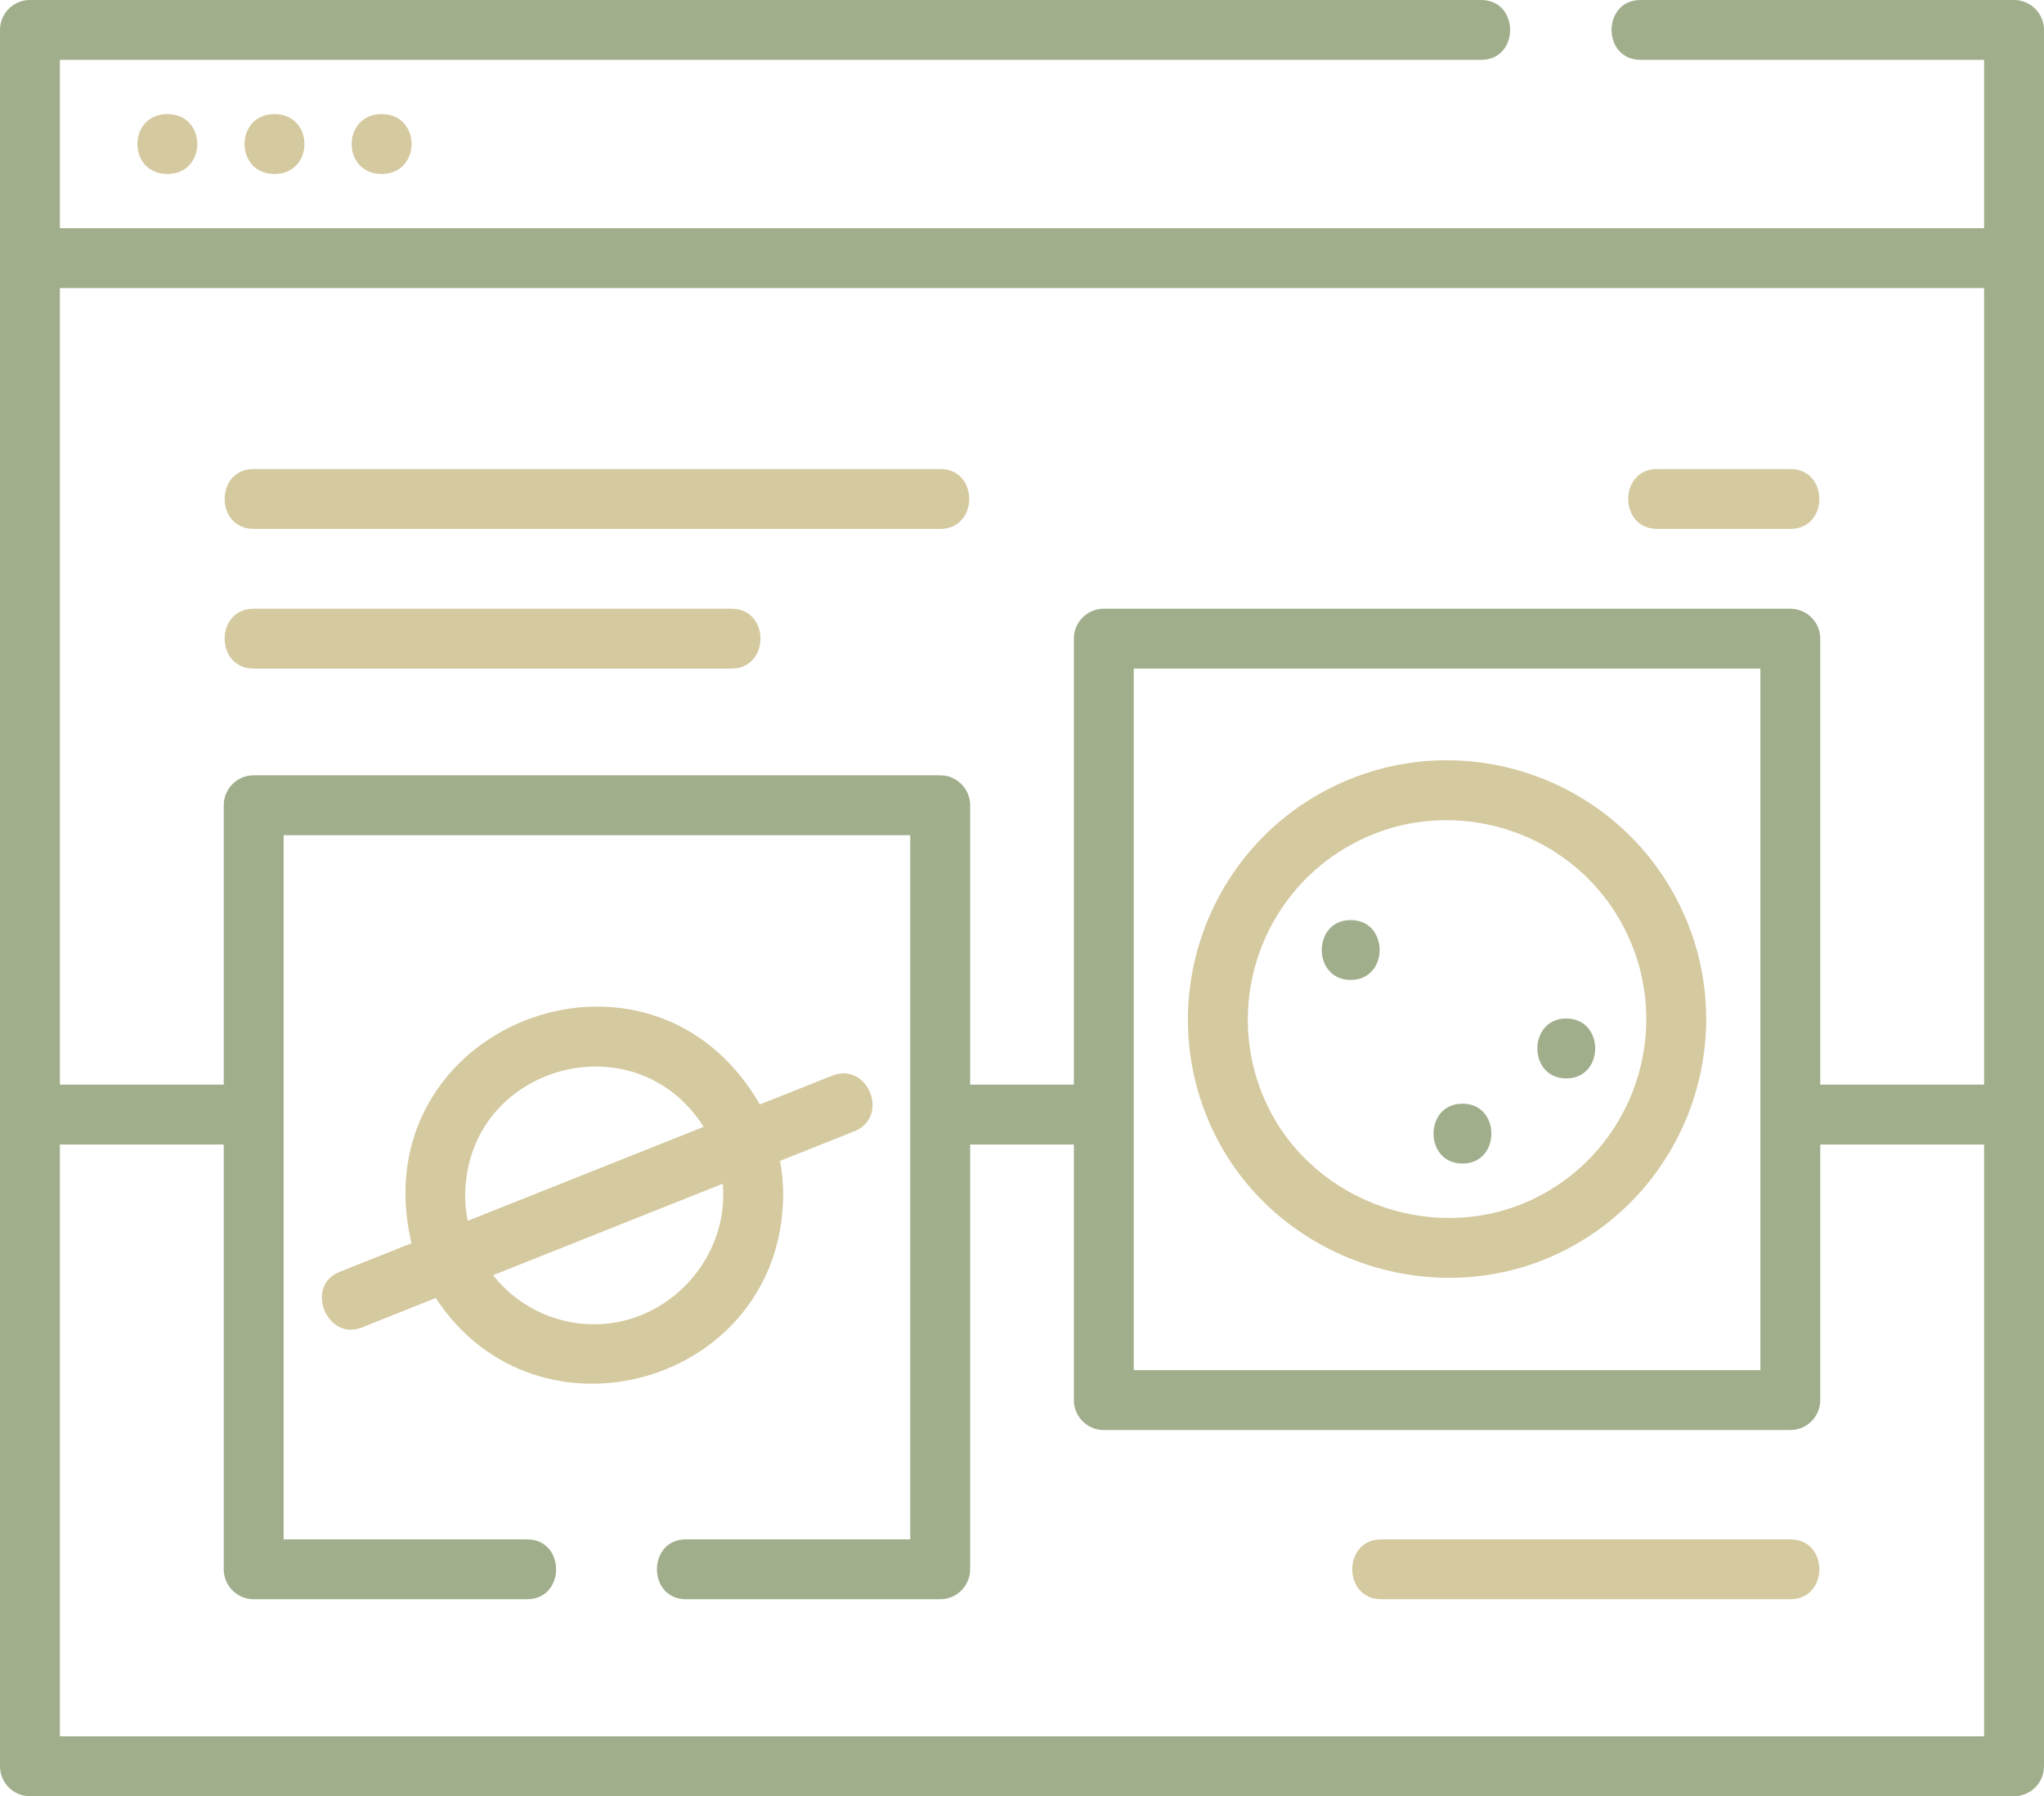 <svg width="100%" height="100%" viewBox="0 0 512 450" fill="none" xmlns="http://www.w3.org/2000/svg">
<path d="M41.922 43.583C51.914 43.583 51.93 28.583 41.922 28.583C31.93 28.583 31.914 43.583 41.922 43.583Z" fill="#D5C99F"/>
<path d="M68.755 43.583C78.747 43.583 78.763 28.583 68.755 28.583C58.763 28.583 58.747 43.583 68.755 43.583Z" fill="#D5C99F"/>
<path d="M95.589 43.583C105.581 43.583 105.597 28.583 95.589 28.583C85.597 28.583 85.58 43.583 95.589 43.583Z" fill="#D5C99F"/>
<path d="M504.5 0H410.955C401.258 0 401.258 15 410.955 15H497V57.167H15V15H370.993C380.69 15 380.69 0 370.993 0H7.5C3.358 0 0 3.358 0 7.5V442.5C0 446.642 3.358 450 7.5 450H504.5C508.642 450 512 446.642 512 442.5V7.5C512 3.358 508.642 0 504.5 0ZM497 72.167V271.727H455.954V160C455.954 155.858 452.596 152.5 448.454 152.5H276.491C272.349 152.5 268.991 155.858 268.991 160V271.727H243.01V201.737C243.01 197.595 239.652 194.237 235.51 194.237H63.546C59.404 194.237 56.046 197.595 56.046 201.737V271.727H15V72.167H497ZM283.991 167.5H440.954V343.263H283.991V167.5ZM15 435V286.727H56.046V393.149C56.046 397.291 59.404 400.649 63.546 400.649H132.023C141.72 400.649 141.72 385.649 132.023 385.649H71.046V209.237H228.009V385.649H171.833C162.136 385.649 162.136 400.649 171.833 400.649H235.509C239.651 400.649 243.009 397.291 243.009 393.149V286.727H268.99V350.764C268.99 354.906 272.348 358.264 276.49 358.264H448.453C452.595 358.264 455.953 354.906 455.953 350.764V286.727H497V435H15Z" fill="#A0AE8B"/>
<path d="M63.546 132.5H235.509C245.206 132.5 245.206 117.5 235.509 117.5H63.546C53.849 117.5 53.849 132.5 63.546 132.5V132.5Z" fill="#D5C99F"/>
<path d="M63.546 167.5H183.213C192.91 167.5 192.91 152.5 183.213 152.5H63.546C53.849 152.5 53.849 167.5 63.546 167.5V167.5Z" fill="#D5C99F"/>
<path d="M448.454 385.648H346C336.303 385.648 336.303 400.648 346 400.648H448.454C458.151 400.648 458.151 385.648 448.454 385.648Z" fill="#D5C99F"/>
<path d="M415.121 132.5H448.454C458.151 132.5 458.151 117.5 448.454 117.5H415.121C405.423 117.5 405.423 132.5 415.121 132.5Z" fill="#D5C99F"/>
<path d="M333.569 197.253C301.517 213.191 288.406 252.232 304.343 284.285C320.042 315.859 359.7 329.259 391.375 313.511C423.427 297.574 436.538 258.532 420.601 226.479C404.664 194.427 365.623 181.316 333.569 197.253ZM384.697 300.079C360.421 312.152 329.801 301.794 317.776 277.606C305.521 252.96 315.602 222.939 340.249 210.685C364.378 198.538 394.872 208.274 407.17 233.158C419.424 257.803 409.343 287.824 384.697 300.079Z" fill="#D5C99F"/>
<path d="M338.333 230.5C328.681 230.5 328.665 245.5 338.333 245.5C347.985 245.5 348.001 230.5 338.333 230.5Z" fill="#A0AE8B"/>
<path d="M392.333 255.167C382.681 255.167 382.665 270.167 392.333 270.167C401.985 270.167 402.001 255.167 392.333 255.167Z" fill="#A0AE8B"/>
<path d="M366.333 276.5C356.681 276.5 356.665 291.5 366.333 291.5C375.985 291.5 376.001 276.5 366.333 276.5Z" fill="#A0AE8B"/>
<path d="M196.18 299.442C196.18 296.501 195.91 293.623 195.394 290.829L213.983 283.423C222.992 279.834 217.439 265.899 208.431 269.488L190.345 276.694C162.653 228.694 90.262 256.988 103.071 311.467L85.073 318.638C76.199 322.174 81.934 336.037 90.625 332.573L109.156 325.189C134.693 364.217 195.772 346.698 196.18 299.442V299.442ZM116.522 299.442C116.832 266.856 159.105 255.154 176.256 282.308L117.161 305.853C116.743 303.781 116.522 301.637 116.522 299.442ZM148.851 331.771C138.585 331.771 129.422 326.961 123.496 319.476L181.052 296.544C182.709 315.115 167.553 331.771 148.851 331.771V331.771Z" fill="#D5C99F"/>
</svg>
